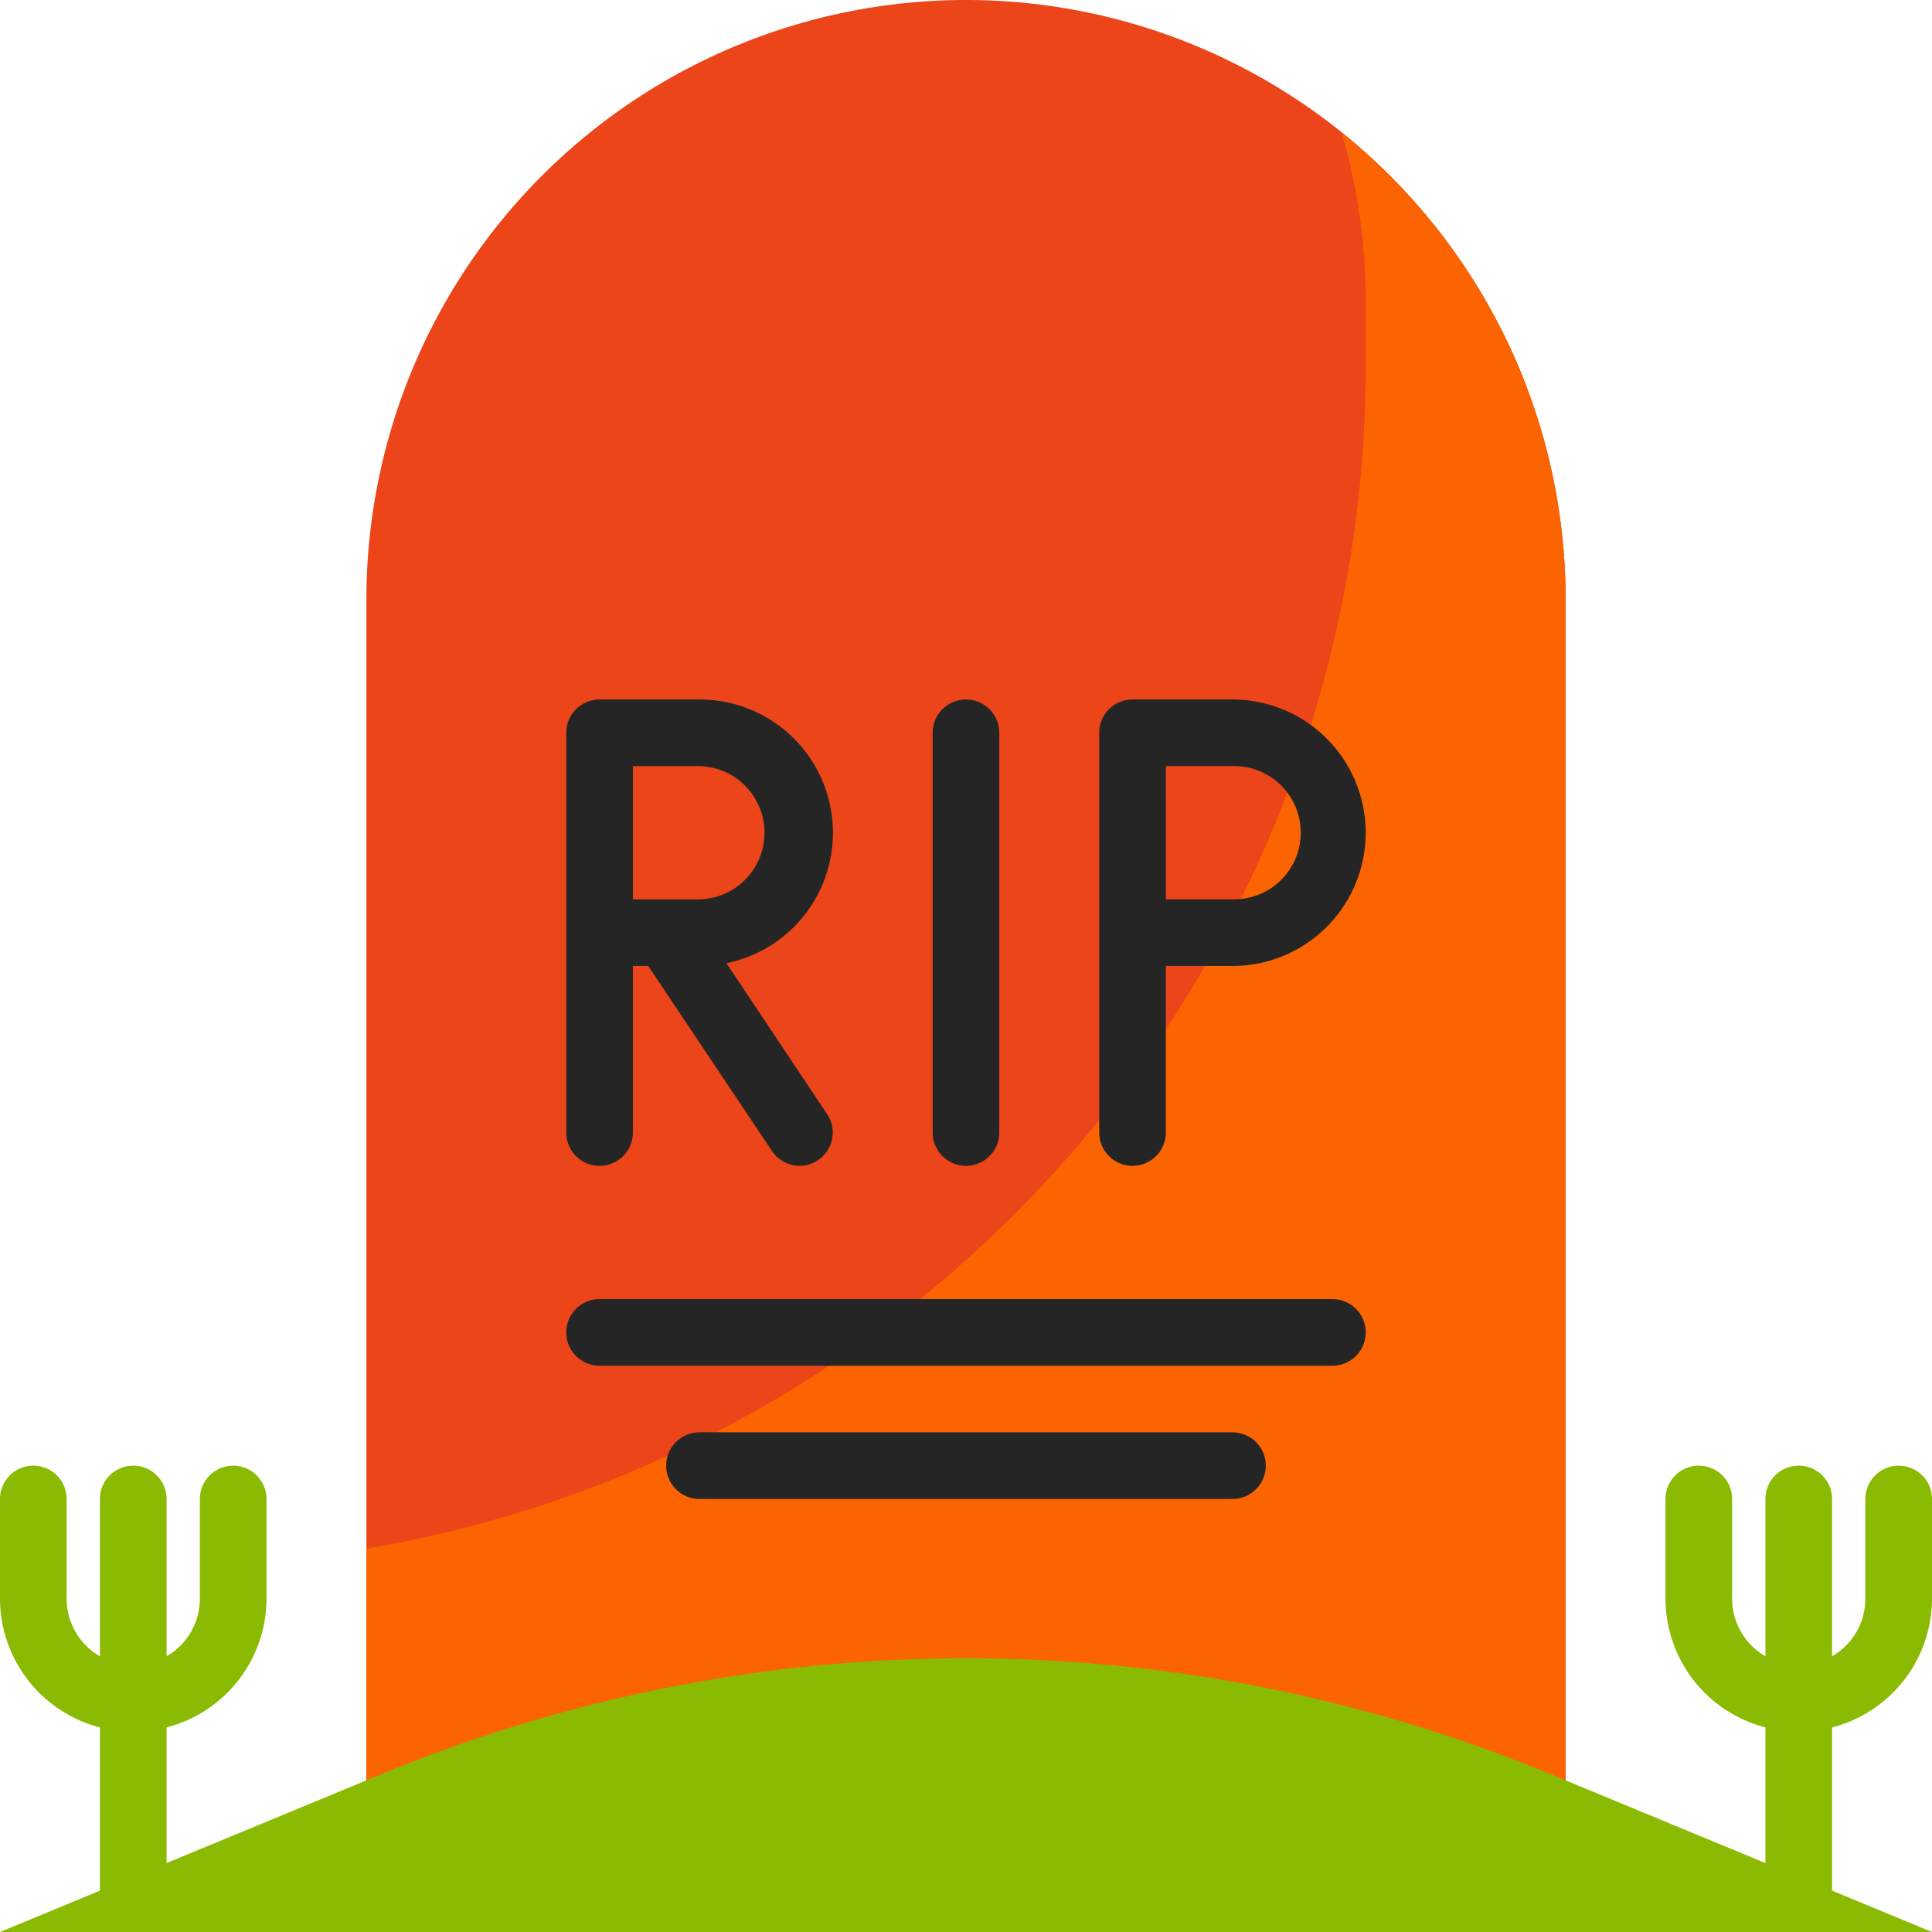 <svg xmlns="http://www.w3.org/2000/svg" width="46.882" height="46.882" viewBox="0 0 46.882 46.882">
  <g id="virus-covid19-corona-rip-dead" transform="translate(-3 -3)">
    <path id="Path_40" data-name="Path 40" d="M28.55,3A14.55,14.55,0,0,1,43.1,17.55V48.265H14V17.55A14.55,14.55,0,0,1,28.55,3Z" transform="translate(-2.109)" fill="#ec451a"/>
    <path id="Path_41" data-name="Path 41" d="M37.664,6.981a14.515,14.515,0,0,1,.585,4.057v1.617A29.1,29.1,0,0,1,14,41.343l0,7.685H43.1V18.313A14.512,14.512,0,0,0,37.664,6.981Z" transform="translate(-2.109 -0.763)" fill="#fb6400"/>
    <path id="Path_48" data-name="Path 48" d="M23.888,30.4a3.233,3.233,0,0,0-.655-6.4H20.808a.808.808,0,0,0-.808.808v9.7a.808.808,0,0,0,1.617,0V30.466h.372l3,4.486a.808.808,0,0,0,.671.364.759.759,0,0,0,.445-.137.8.8,0,0,0,.226-1.115ZM21.617,28.85V25.617h1.617a1.617,1.617,0,0,1,0,3.233Z" transform="translate(-3.259 -4.026)" fill="#252525"/>
    <path id="Path_49" data-name="Path 49" d="M31.808,35.316a.808.808,0,0,0,.808-.808v-9.7a.808.808,0,0,0-1.617,0v9.7A.808.808,0,0,0,31.808,35.316Z" transform="translate(-5.367 -4.026)" fill="#252525"/>
    <path id="Path_50" data-name="Path 50" d="M36.808,35.316a.808.808,0,0,0,.808-.808V30.466h1.617a3.233,3.233,0,1,0,0-6.466H36.808a.808.808,0,0,0-.808.808v9.7A.808.808,0,0,0,36.808,35.316Zm.808-9.7h1.617a1.617,1.617,0,1,1,0,3.233H37.617Z" transform="translate(-6.326 -4.026)" fill="#252525"/>
    <path id="Path_51" data-name="Path 51" d="M20.808,43.617H38.591a.808.808,0,1,0,0-1.617H20.808a.808.808,0,1,0,0,1.617Z" transform="translate(-3.259 -7.476)" fill="#252525"/>
    <path id="Path_52" data-name="Path 52" d="M36.741,46H23.808a.808.808,0,1,0,0,1.617H36.741a.808.808,0,1,0,0-1.617Z" transform="translate(-3.834 -8.243)" fill="#252525"/>
    <path id="Path_53" data-name="Path 53" d="M58.658,47a.808.808,0,0,0-.808.808v2.425a1.611,1.611,0,0,1-.808,1.392V47.808a.808.808,0,0,0-1.617,0v3.817a1.611,1.611,0,0,1-.808-1.392V47.808a.808.808,0,0,0-1.617,0v2.425a3.233,3.233,0,0,0,2.425,3.118v4.156a.808.808,0,1,0,1.617,0V53.352a3.233,3.233,0,0,0,2.425-3.118V47.808A.808.808,0,0,0,58.658,47Z" transform="translate(-9.585 -8.434)" fill="#8abb02"/>
    <path id="Path_54" data-name="Path 54" d="M8.658,47a.808.808,0,0,0-.808.808v2.425a1.611,1.611,0,0,1-.808,1.392V47.808a.808.808,0,0,0-1.617,0v3.817a1.611,1.611,0,0,1-.808-1.392V47.808a.808.808,0,0,0-1.617,0v2.425a3.233,3.233,0,0,0,2.425,3.118v4.156a.808.808,0,1,0,1.617,0V53.352a3.233,3.233,0,0,0,2.425-3.118V47.808A.808.808,0,0,0,8.658,47Z" transform="translate(0 -8.434)" fill="#8abb02"/>
    <path id="Path_55" data-name="Path 55" d="M12.224,55.608l-.333.137L3,59.425H49.882L40.99,55.745l-.333-.137a37.182,37.182,0,0,0-28.433,0Z" transform="translate(0 -9.543)" fill="#8abb02"/>
  </g>
</svg>
